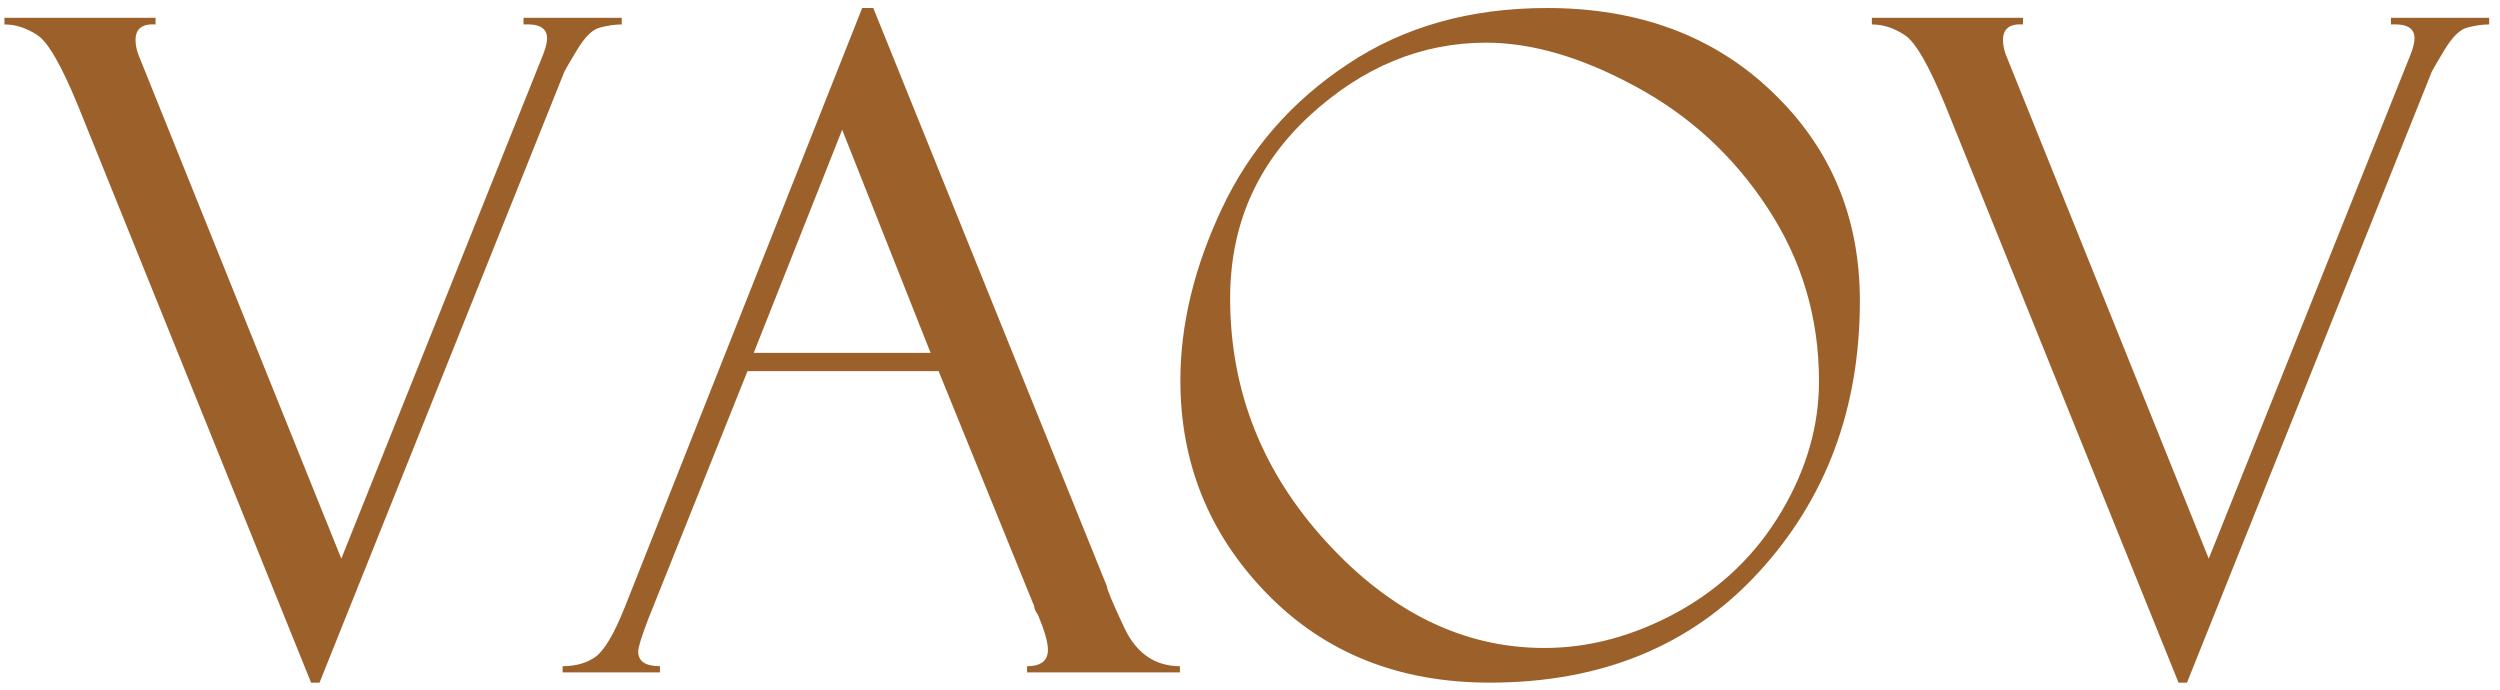 <svg width="145" height="40" viewBox="0 0 145 40" fill="none" xmlns="http://www.w3.org/2000/svg">
<path d="M18.533 39.593H18.043L4.537 6.161C3.574 3.807 2.784 2.432 2.165 2.037C1.547 1.625 0.911 1.418 0.258 1.418V1.032H9.022V1.418C8.248 1.367 7.862 1.668 7.862 2.321C7.862 2.578 7.913 2.853 8.016 3.145L19.796 32.401L31.498 3.171C31.653 2.776 31.73 2.458 31.73 2.217C31.73 1.633 31.275 1.367 30.364 1.418V1.032H36.061V1.418C35.666 1.418 35.245 1.478 34.798 1.599C34.368 1.702 33.921 2.14 33.458 2.913C32.993 3.687 32.753 4.099 32.736 4.151L18.533 39.593ZM54.439 21.524H43.355L37.607 35.881C37.212 36.912 37.015 37.548 37.015 37.788C37.015 38.356 37.436 38.639 38.278 38.639V39H32.633V38.639C33.389 38.639 34.025 38.459 34.54 38.098C35.056 37.72 35.623 36.758 36.241 35.211L50.006 0.465H50.65L64.208 34.025C64.208 34.197 64.552 35.013 65.24 36.474C65.944 37.917 67.01 38.639 68.436 38.639V39H59.569V38.639C60.376 38.639 60.78 38.321 60.78 37.685C60.78 37.256 60.583 36.568 60.187 35.623C60.119 35.555 60.059 35.443 60.007 35.288C59.973 35.116 59.947 35.031 59.93 35.031L54.439 21.524ZM43.716 20.467H53.975L48.846 7.527L43.716 20.467ZM89.727 0.465C95.054 0.465 99.41 2.089 102.795 5.336C106.181 8.567 107.873 12.605 107.873 17.451C107.873 23.689 105.914 28.939 101.996 33.2C98.078 37.462 92.88 39.593 86.402 39.593C81.143 39.593 76.839 37.874 73.488 34.438C70.137 31.001 68.462 26.877 68.462 22.065C68.462 18.817 69.269 15.483 70.885 12.064C72.5 8.644 74.931 5.86 78.179 3.712C81.427 1.547 85.276 0.465 89.727 0.465ZM89.572 37.582C92.184 37.582 94.762 36.886 97.305 35.494C99.848 34.085 101.85 32.152 103.311 29.695C104.772 27.238 105.502 24.711 105.502 22.117C105.502 18.439 104.514 15.097 102.538 12.09C100.579 9.082 98.027 6.728 94.882 5.027C91.755 3.326 88.859 2.475 86.195 2.475C82.432 2.475 79.013 3.893 75.937 6.728C72.878 9.564 71.348 13.086 71.348 17.297C71.348 22.675 73.222 27.401 76.968 31.473C80.714 35.546 84.915 37.582 89.572 37.582ZM126.845 39.593H126.355L112.848 6.161C111.886 3.807 111.095 2.432 110.477 2.037C109.858 1.625 109.222 1.418 108.569 1.418V1.032H117.333V1.418C116.56 1.367 116.173 1.668 116.173 2.321C116.173 2.578 116.225 2.853 116.328 3.145L128.108 32.401L139.81 3.171C139.965 2.776 140.042 2.458 140.042 2.217C140.042 1.633 139.587 1.367 138.676 1.418V1.032H144.372V1.418C143.977 1.418 143.556 1.478 143.109 1.599C142.68 1.702 142.233 2.14 141.769 2.913C141.305 3.687 141.064 4.099 141.047 4.151L126.845 39.593Z" fill="#9C612A"/>
</svg>
